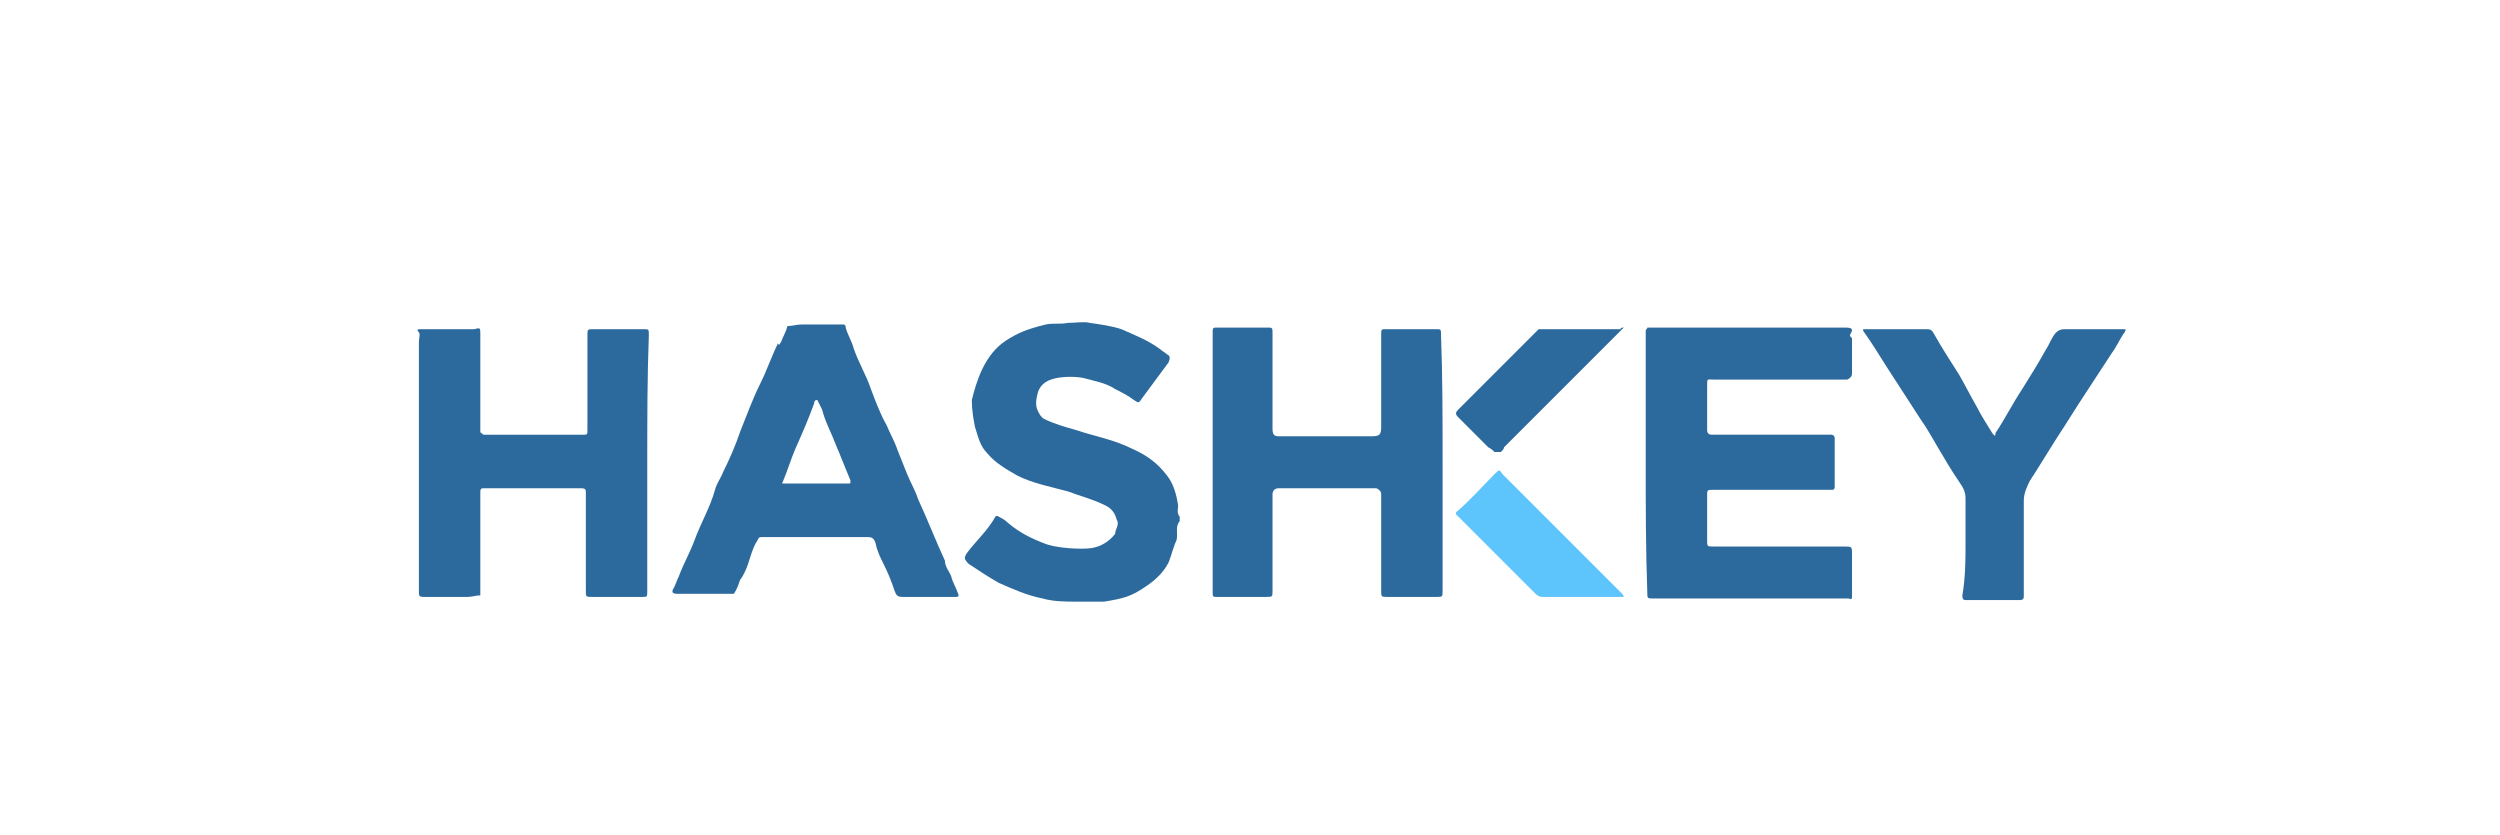 <svg width="689" height="230" viewBox="0 0 689 230" fill="none" xmlns="http://www.w3.org/2000/svg">
<g filter="url(#filter0_d_1158_42)">
<g clip-path="url(#clip0_1158_42)">
<path d="M391.582 115.615C391.582 127.334 391.582 139.054 391.582 150.773C391.582 152.509 391.582 152.509 389.845 152.509C385.505 152.509 380.73 152.509 376.39 152.509C374.654 152.509 374.654 152.509 374.654 150.773C374.654 142.526 374.654 134.279 374.654 126.032C374.654 125.598 374.654 124.73 374.654 124.296C374.654 123.428 374.22 122.994 373.352 122.56C372.918 122.56 372.484 122.56 372.05 122.56C363.803 122.56 355.556 122.56 347.309 122.56C346.875 122.56 346.875 122.56 346.441 122.56C345.573 122.56 344.705 122.994 344.705 124.296C344.705 126.466 344.705 128.636 344.705 130.807C344.705 137.317 344.705 144.262 344.705 150.773C344.705 152.509 344.705 152.509 342.969 152.509C338.194 152.509 333.419 152.509 329.079 152.509C328.645 152.509 328.211 152.509 328.211 151.641C328.211 151.207 328.211 150.339 328.211 149.905C328.211 126.9 328.211 103.896 328.211 80.891C328.211 80.457 328.211 79.589 328.211 79.155C328.211 78.287 328.645 78.287 329.079 78.287C333.854 78.287 339.062 78.287 343.837 78.287C344.705 78.287 344.705 78.721 344.705 79.589C344.705 81.76 344.705 84.364 344.705 86.534C344.705 92.611 344.705 98.253 344.705 104.33C344.705 104.764 344.705 105.198 344.705 106.066C344.705 107.802 345.139 108.236 346.441 108.236C347.743 108.236 349.045 108.236 350.347 108.236C357.726 108.236 365.105 108.236 372.05 108.236C374.22 108.236 374.654 107.802 374.654 105.632C374.654 97.385 374.654 88.704 374.654 80.457C374.654 78.721 374.654 78.721 375.956 78.721C380.73 78.721 385.505 78.721 389.845 78.721C391.148 78.721 391.148 78.721 391.148 80.457C391.582 91.743 391.582 103.462 391.582 115.615Z" fill="#2C6A9E"/>
<path d="M172.386 115.619C172.386 127.339 172.386 139.058 172.386 150.777C172.386 152.513 172.386 152.513 171.084 152.513C166.31 152.513 161.969 152.513 157.195 152.513C155.458 152.513 155.458 152.513 155.458 150.777C155.458 142.53 155.458 133.849 155.458 125.602C155.458 125.168 155.458 124.3 155.458 123.866C155.458 122.998 155.458 122.564 154.156 122.564C145.041 122.564 136.36 122.564 127.245 122.564C126.377 122.564 126.377 122.998 126.377 123.866C126.377 132.113 126.377 140.794 126.377 149.041C126.377 149.909 126.377 151.211 126.377 152.079C125.075 152.079 124.207 152.513 122.905 152.513C118.999 152.513 114.658 152.513 110.752 152.513C109.45 152.513 109.45 152.079 109.45 151.211C109.45 150.777 109.45 149.909 109.45 149.475C109.45 126.905 109.45 104.768 109.45 82.198C109.45 81.33 109.884 80.028 109.45 79.594C108.581 78.725 109.45 78.725 109.884 78.725C114.658 78.725 119.867 78.725 124.641 78.725C126.377 78.291 126.377 78.291 126.377 80.028C126.377 88.275 126.377 96.521 126.377 104.768C126.377 105.636 126.377 106.07 126.377 106.938C126.377 107.373 126.811 107.373 127.245 107.807C127.679 107.807 128.114 107.807 128.548 107.807C137.228 107.807 145.909 107.807 154.59 107.807C155.892 107.807 155.892 107.807 155.892 106.504C155.892 97.823 155.892 89.143 155.892 80.462C155.892 78.725 155.892 78.725 157.629 78.725C162.403 78.725 166.744 78.725 171.518 78.725C172.82 78.725 172.82 78.725 172.82 80.462C172.386 91.747 172.386 103.9 172.386 115.619Z" fill="#2C6A9E"/>
<path d="M447.559 115.615C447.559 103.896 447.559 92.611 447.559 80.891C447.559 80.457 447.559 79.589 447.559 79.155C447.559 78.721 447.993 78.721 447.993 78.287C448.427 78.287 448.427 78.287 448.861 78.287C466.657 78.287 484.452 78.287 502.682 78.287C504.419 78.287 504.853 78.721 503.985 80.023C503.55 80.891 504.419 80.891 504.419 81.325C504.419 84.364 504.419 87.836 504.419 90.874C504.419 91.743 503.985 92.177 503.116 92.611C502.248 92.611 501.814 92.611 500.946 92.611C489.227 92.611 477.942 92.611 466.223 92.611C464.486 92.611 464.486 92.177 464.486 94.347C464.486 98.253 464.486 102.594 464.486 106.5C464.486 107.368 464.92 107.802 465.789 107.802C476.206 107.802 486.189 107.802 496.606 107.802C497.474 107.802 497.908 107.802 498.776 107.802C499.21 107.802 499.644 108.236 499.644 108.67C499.644 113.011 499.644 117.785 499.644 122.126C499.644 122.994 499.21 122.994 498.776 122.994C494.002 122.994 488.793 122.994 484.018 122.994C477.942 122.994 472.299 122.994 466.223 122.994C464.486 122.994 464.486 122.994 464.486 124.73C464.486 128.636 464.486 132.977 464.486 136.883C464.486 138.619 464.486 138.619 466.223 138.619C478.376 138.619 490.095 138.619 502.248 138.619C504.419 138.619 504.419 138.619 504.419 140.79C504.419 144.696 504.419 148.168 504.419 152.075C504.419 152.943 504.419 153.377 503.551 152.943C503.116 152.943 503.116 152.943 502.682 152.943C484.887 152.943 467.525 152.943 449.729 152.943C447.993 152.943 447.993 152.943 447.993 151.207C447.559 139.054 447.559 127.334 447.559 115.615Z" fill="#2C6A9E"/>
<path d="M250.083 152.516C247.479 152.516 245.309 152.516 242.705 152.516C241.403 152.516 240.968 152.082 240.534 150.78C239.666 148.175 238.798 146.005 237.496 143.401C236.628 141.665 235.76 139.928 235.326 137.758C234.892 136.456 234.458 136.022 233.156 136.022C225.777 136.022 218.398 136.022 211.453 136.022C208.849 136.022 206.679 136.022 204.075 136.022C203.207 136.022 203.207 136.022 202.772 136.89C201.036 139.494 200.602 142.967 199.3 145.571C198.866 146.439 198.432 147.307 197.998 147.741C197.564 149.043 197.13 150.345 196.262 151.648C194.526 151.648 192.789 151.648 191.053 151.648C187.581 151.648 184.108 151.648 180.636 151.648C179.334 151.648 178.9 151.214 179.768 149.911C180.202 149.043 180.636 147.741 181.07 146.873C182.372 143.401 184.109 140.362 185.411 136.89C187.147 132.116 189.751 127.775 191.053 123.001C191.487 121.264 192.789 119.528 193.223 118.226C194.96 114.754 196.696 110.847 197.998 106.941C199.734 102.6 201.47 97.826 203.641 93.486C205.377 90.013 206.679 86.107 208.415 82.634C208.849 83.502 208.849 82.634 209.283 82.2C209.717 80.898 210.585 79.596 211.019 77.86C212.321 77.86 213.624 77.426 214.926 77.426C218.832 77.426 222.305 77.426 226.211 77.426C226.645 77.426 227.079 77.426 227.079 78.294C227.513 80.03 228.815 82.2 229.249 83.936C230.551 87.843 232.722 91.315 234.024 95.222C235.326 98.694 236.628 102.166 238.364 105.205C239.232 107.375 240.534 109.545 241.403 112.149C242.271 114.32 243.139 116.49 244.007 118.66C244.875 120.83 246.177 123.001 247.045 125.605C249.649 131.247 251.82 136.89 254.424 142.533C254.424 144.269 255.726 145.571 256.16 146.873C256.594 148.609 257.462 149.911 257.896 151.214C258.33 152.082 258.33 152.516 257.462 152.516C255.292 152.516 252.688 152.516 250.083 152.516ZM218.832 121.264C221.87 121.264 224.909 121.264 227.947 121.264C228.381 121.264 228.381 121.264 228.381 120.396C227.079 117.358 225.777 113.886 224.475 110.847C223.173 107.375 221.436 104.337 220.568 100.864C220.134 99.996 219.7 99.128 219.266 98.26H218.832C218.398 98.694 218.398 98.694 218.398 99.128C216.662 103.903 214.926 107.809 213.19 111.715C211.887 114.754 211.019 117.792 209.717 120.83C209.283 121.264 209.717 121.264 210.151 121.264C213.19 121.264 215.794 121.264 218.832 121.264Z" fill="#2C6A9E"/>
<path d="M290.476 153.816C287.872 153.816 284.399 153.816 281.361 152.948C277.021 152.08 273.114 150.344 269.208 148.607C266.169 146.871 263.565 145.135 260.961 143.399C259.659 142.097 259.659 141.663 260.527 140.36C263.131 136.888 266.169 134.284 268.34 130.377C268.34 130.377 268.774 129.943 269.208 130.377C270.076 130.811 270.944 131.245 271.812 132.114C274.85 134.718 278.323 136.454 281.795 137.756C284.833 139.058 291.778 139.492 294.816 139.058C297.421 138.624 299.591 137.322 301.327 135.152C301.327 133.85 302.629 132.548 301.761 131.246C301.327 129.509 300.459 128.207 298.723 127.339C295.251 125.603 291.778 124.735 288.306 123.433C283.531 122.131 278.757 121.262 274.416 119.092C271.378 117.356 268.34 115.62 266.169 113.016C263.999 110.845 263.565 108.241 262.697 105.637C262.263 103.467 261.829 100.862 261.829 98.258C263.131 93.049 265.301 85.671 271.378 81.764C274.85 79.594 277.021 78.726 282.229 77.424C284.399 76.99 286.136 77.424 288.306 76.99C290.476 76.99 292.646 76.556 294.382 76.99C297.421 77.424 300.459 77.858 303.063 78.726C306.97 80.462 310.442 81.764 313.915 84.369C314.349 84.803 315.217 85.237 315.651 85.671C316.519 86.105 316.519 86.539 316.085 87.841C313.48 91.313 311.31 94.352 308.706 97.824C307.838 99.126 307.838 99.126 306.536 98.258C304.8 96.956 303.063 96.088 301.327 95.22C298.723 93.484 295.685 93.049 292.646 92.181C290.476 91.747 287.438 91.747 285.267 92.181C283.097 92.615 280.927 93.484 280.059 96.088C279.625 97.824 279.191 99.56 280.059 101.296C280.493 102.164 280.927 103.033 281.795 103.467C284.399 104.769 287.438 105.637 290.476 106.505C295.685 108.241 300.893 109.109 306.102 111.713C310.008 113.45 313.046 115.62 315.651 119.092C317.387 121.262 318.255 124.301 318.689 127.339C318.689 128.207 318.255 129.509 319.123 130.377C319.123 130.377 319.123 130.811 319.123 131.246V131.68C317.821 132.982 318.689 135.152 318.255 136.888C317.387 138.624 316.953 140.795 316.085 142.965C314.783 145.569 312.612 147.739 310.008 149.475C305.668 152.514 303.497 152.948 298.289 153.816C295.685 153.816 293.514 153.816 290.476 153.816Z" fill="#2C6A9E"/>
<path d="M535.697 137.761C535.697 133.42 535.697 129.08 535.697 125.173C535.697 123.871 535.263 123.003 534.829 122.135C533.093 119.531 531.357 116.927 529.621 113.888C527.45 110.416 525.714 106.943 523.544 103.905C520.506 99.131 517.033 93.922 513.995 89.148C511.825 85.675 509.655 82.203 507.484 79.165V78.731H507.918C513.561 78.731 519.638 78.731 525.28 78.731C526.148 78.731 526.582 79.165 527.016 80.033C529.187 83.939 531.791 87.845 533.961 91.318C535.697 94.356 536.999 96.96 538.736 99.999C540.038 102.603 541.774 105.207 543.076 107.377C543.51 107.812 543.944 108.68 543.944 107.377C546.548 103.471 548.719 99.131 551.323 95.224C553.493 91.752 555.663 88.279 557.834 84.373C558.702 83.071 559.136 81.769 560.004 80.467C560.872 79.165 561.74 78.731 563.042 78.731C568.251 78.731 573.459 78.731 579.102 78.731C579.97 78.731 579.97 78.731 579.536 79.599C578.234 81.335 577.366 83.505 576.064 85.241C573.459 89.148 571.289 92.62 568.685 96.526C566.081 100.433 563.476 104.773 560.872 108.68C558.702 112.152 556.532 115.624 554.361 119.097C553.927 119.531 553.927 119.965 553.493 120.399C552.625 122.135 551.757 123.871 551.757 126.041C551.757 134.722 551.757 143.403 551.757 152.084C551.757 152.952 551.757 153.386 550.455 153.386C545.68 153.386 540.906 153.386 536.131 153.386C535.263 153.386 534.829 153.386 534.829 152.084C535.697 146.876 535.697 142.535 535.697 137.761Z" fill="#2C6A9E"/>
<path d="M441.499 78.287C441.499 78.721 441.499 78.721 441.499 78.287C440.631 79.155 440.197 79.589 439.763 80.023C429.346 90.44 418.929 100.857 408.512 111.275C408.512 111.709 408.078 112.143 407.644 112.577C407.21 112.577 406.342 112.577 405.908 112.577C405.474 112.143 405.039 111.709 404.171 111.275C401.567 108.67 398.529 105.632 395.925 103.028C395.056 102.16 395.056 101.726 395.925 100.857C401.567 95.215 407.644 89.138 413.286 83.496C415.023 81.76 416.325 80.457 418.061 78.721C420.231 78.721 422.401 78.721 424.572 78.721C429.78 78.721 434.989 78.721 440.631 78.721C440.631 78.287 441.065 78.287 441.499 78.287Z" fill="#2C6A9E"/>
<path d="M429.785 152.516C426.313 152.516 422.841 152.516 419.368 152.516C418.066 152.516 417.632 152.082 416.764 151.214C409.819 144.269 402.875 137.324 395.93 130.379C395.496 129.945 394.628 129.511 395.93 128.643C399.402 125.605 402.441 122.133 405.913 118.66C407.215 117.358 407.215 117.358 408.083 118.66C418.934 129.511 429.785 140.362 441.071 151.648C441.071 151.648 441.505 152.082 441.505 152.516H441.071C437.164 152.516 433.258 152.516 429.785 152.516Z" fill="#5DC4FC"/>
</g>
</g>
<defs>
<filter id="filter0_d_1158_42" x="-24" y="-18" width="749" height="290" filterUnits="userSpaceOnUse" color-interpolation-filters="sRGB">
<feFlood flood-opacity="0" result="BackgroundImageFix"/>
<feColorMatrix in="SourceAlpha" type="matrix" values="0 0 0 0 0 0 0 0 0 0 0 0 0 0 0 0 0 0 127 0" result="hardAlpha"/>
<feOffset dx="6" dy="12"/>
<feGaussianBlur stdDeviation="15"/>
<feComposite in2="hardAlpha" operator="out"/>
<feColorMatrix type="matrix" values="0 0 0 0 0 0 0 0 0 0 0 0 0 0 0 0 0 0 0.05 0"/>
<feBlend mode="normal" in2="BackgroundImageFix" result="effect1_dropShadow_1158_42"/>
<feBlend mode="normal" in="SourceGraphic" in2="effect1_dropShadow_1158_42" result="shape"/>
</filter>
<clipPath id="clip0_1158_42">
<rect width="471.374" height="76.826" fill="white" transform="translate(109 76.986)"/>
</clipPath>
</defs>
</svg>
